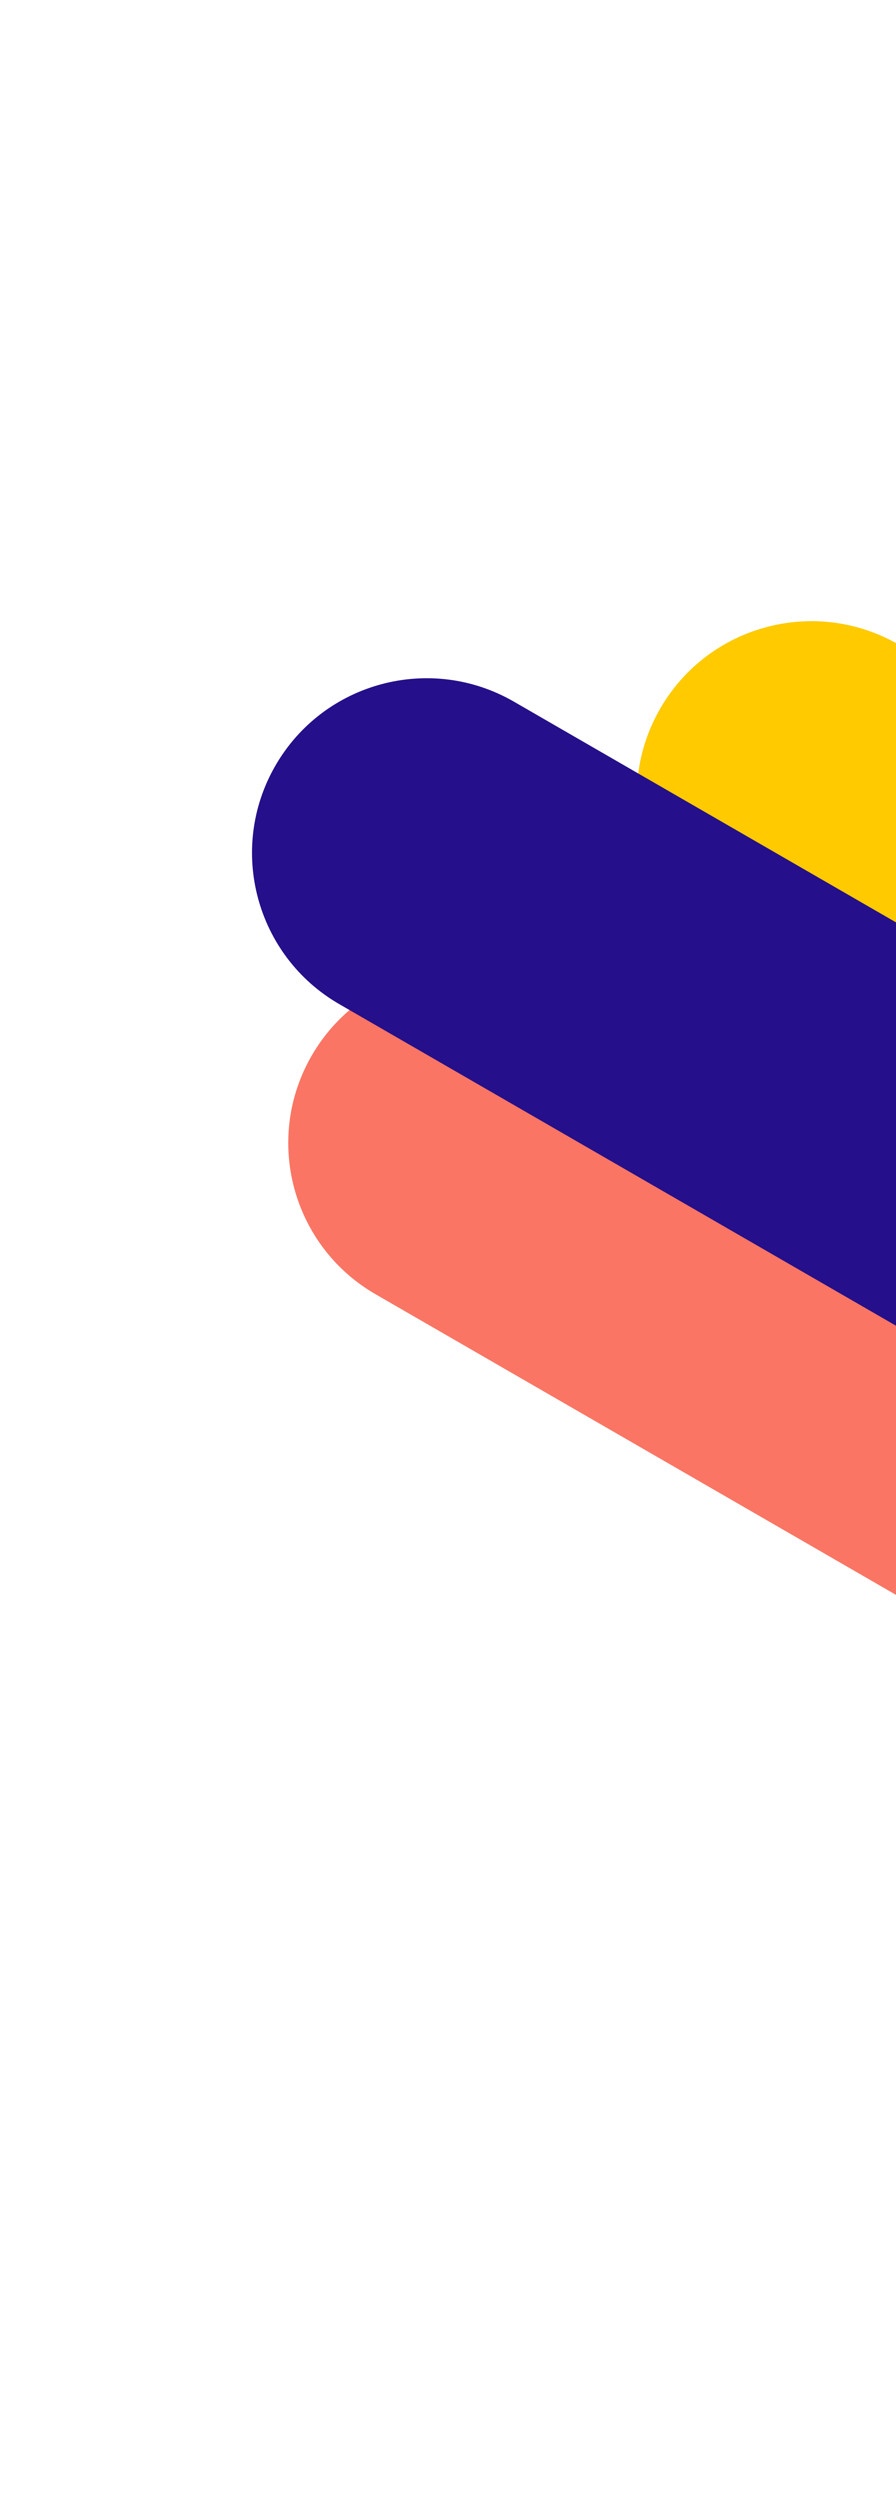 <svg width="213" height="594" viewBox="0 0 213 594" fill="none" xmlns="http://www.w3.org/2000/svg">
<path fill-rule="evenodd" clip-rule="evenodd" d="M511.158 372.851C499.698 392.7 474.317 399.501 454.468 388.041L172.143 225.041C152.294 213.581 145.493 188.2 156.953 168.351V168.351C168.413 148.502 193.794 141.701 213.643 153.161L495.968 316.161C515.817 327.621 522.617 353.002 511.158 372.851V372.851Z" fill="#FFCA00"/>
<path fill-rule="evenodd" clip-rule="evenodd" d="M428.297 455.332C416.837 475.181 391.456 481.982 371.607 470.522L89.282 307.522C69.433 296.062 62.633 270.681 74.092 250.832V250.832C85.552 230.983 110.933 224.182 130.782 235.642L413.107 398.642C432.956 410.102 439.757 435.483 428.297 455.332V455.332Z" fill="#FA7564"/>
<path fill-rule="evenodd" clip-rule="evenodd" d="M419.679 386.406C408.22 406.255 382.839 413.056 362.989 401.596L80.665 238.596C60.816 227.136 54.015 201.755 65.475 181.906V181.906C76.935 162.057 102.316 155.256 122.165 166.716L404.489 329.716C424.339 341.176 431.139 366.557 419.679 386.406V386.406Z" fill="#250F8A"/>
</svg>
